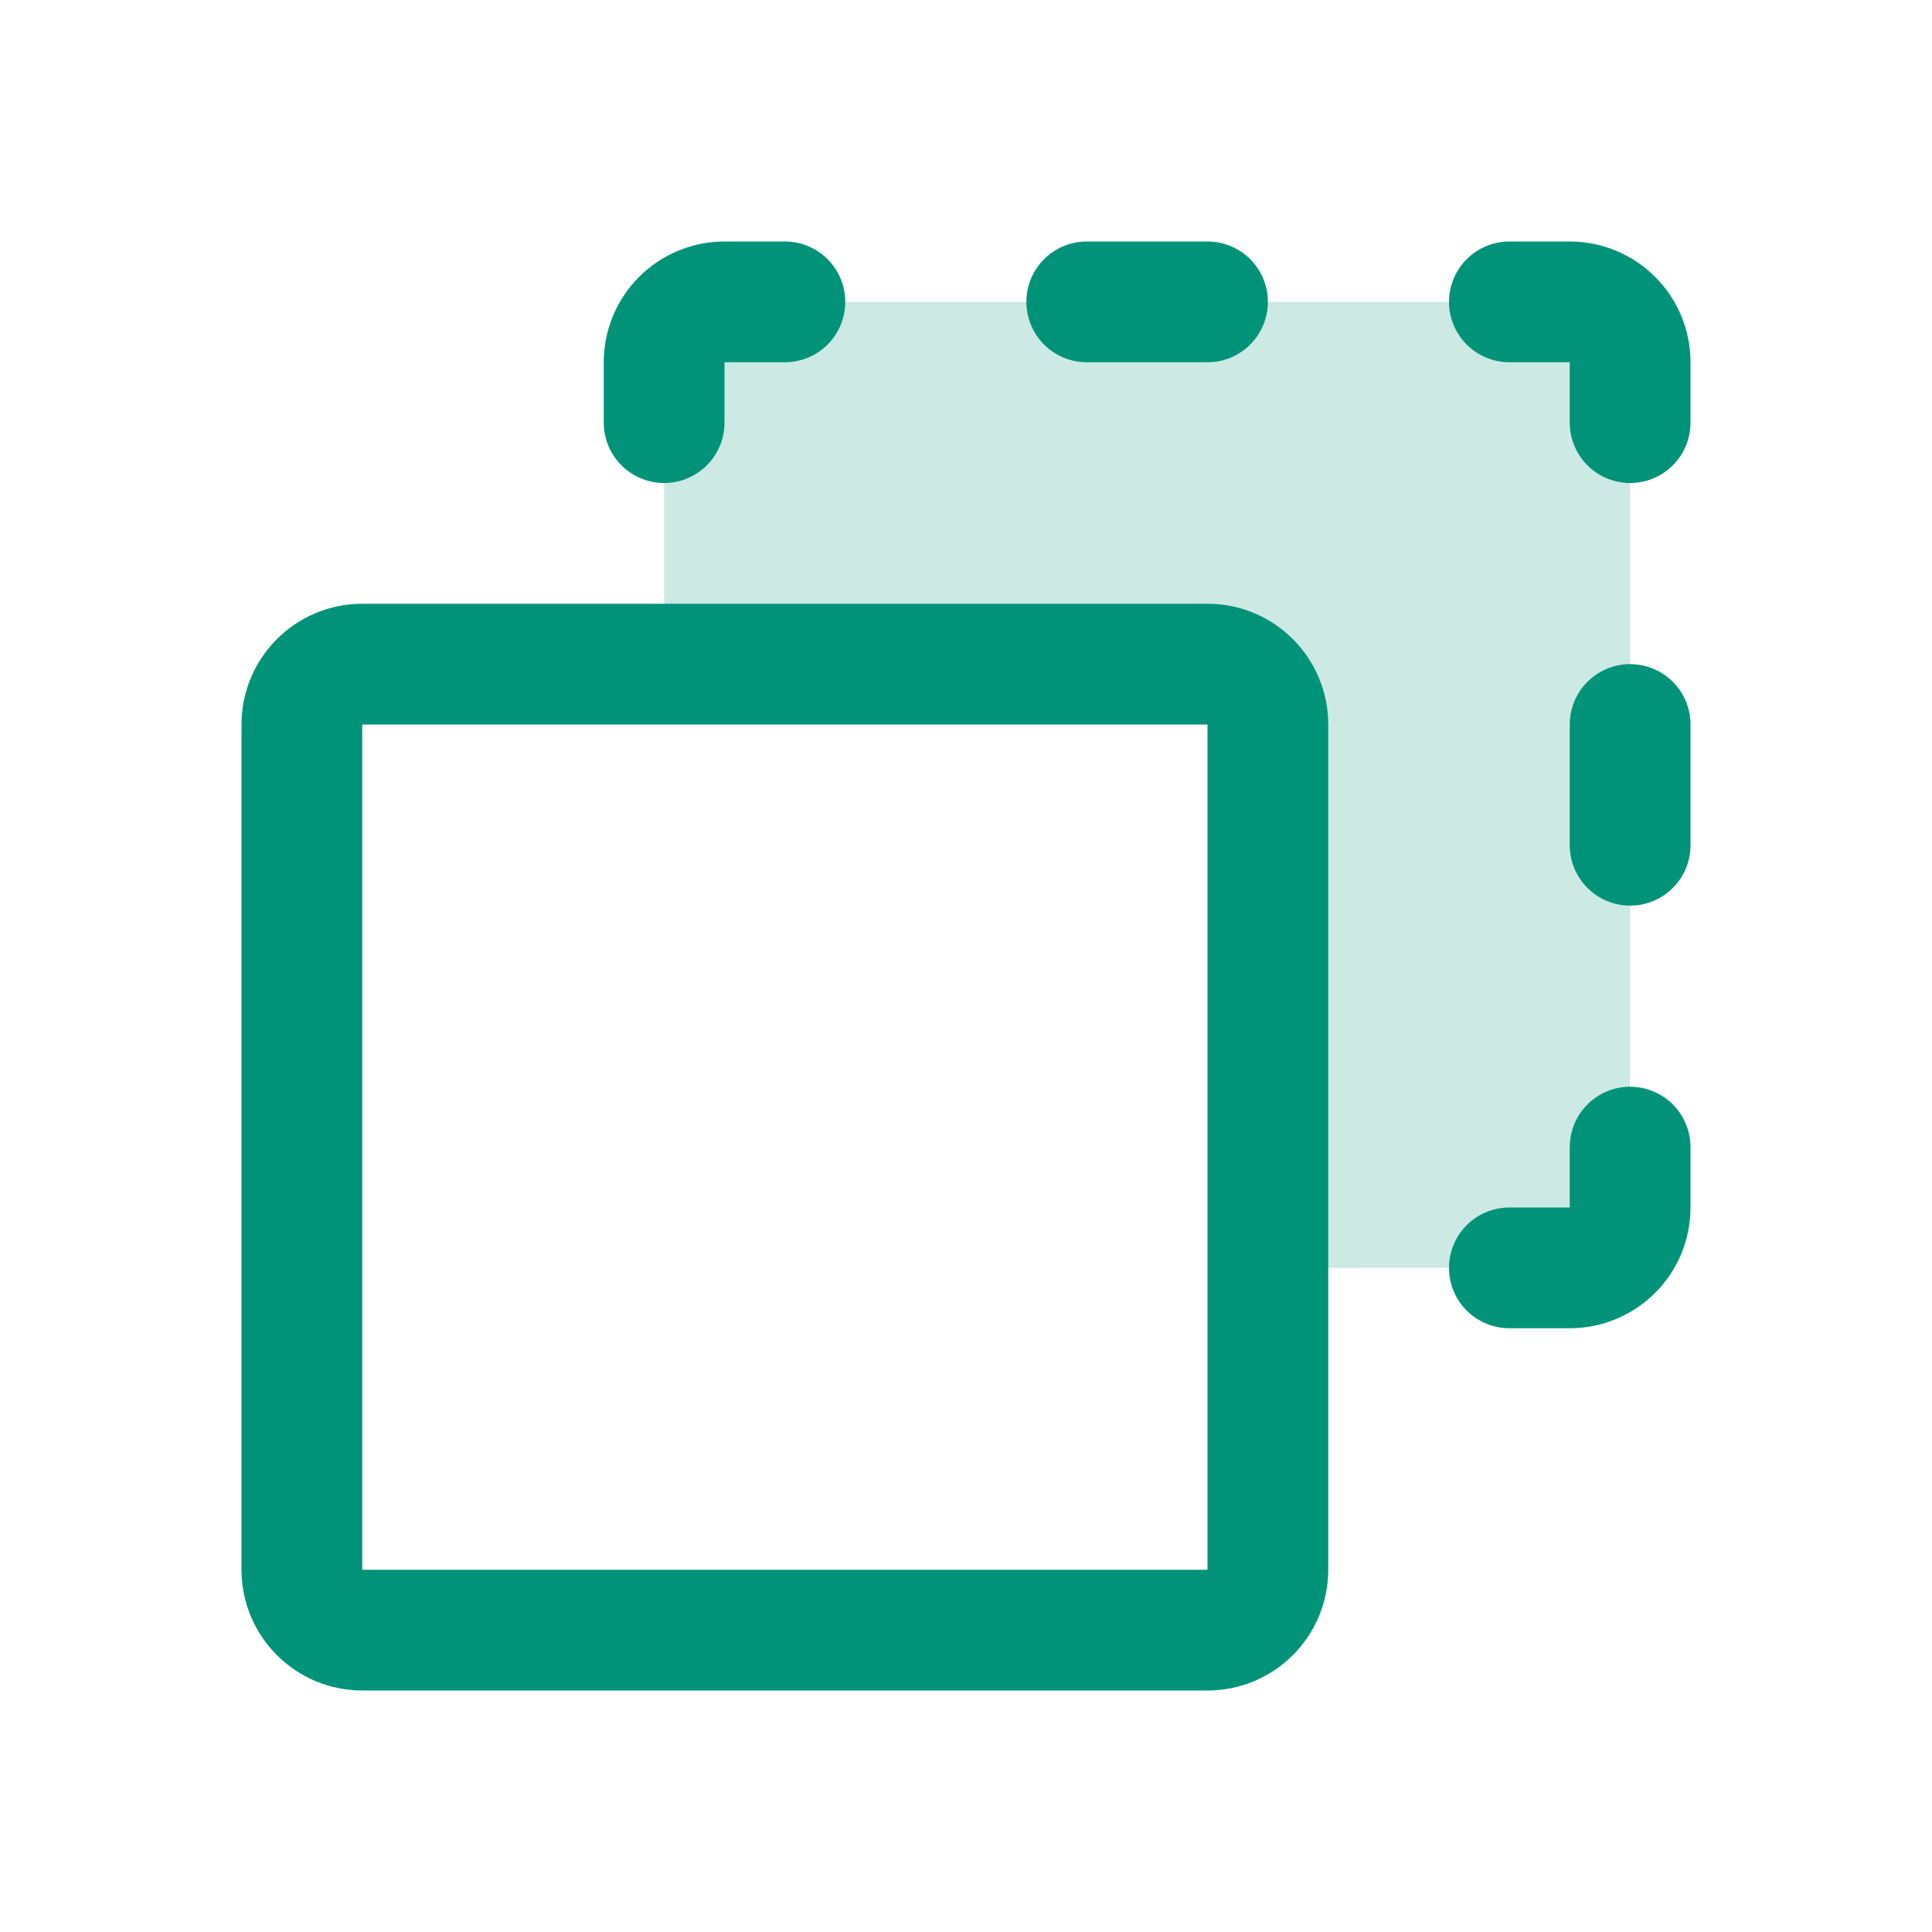 <svg width="32" height="32" viewBox="0 0 32 32" fill="none" xmlns="http://www.w3.org/2000/svg">
<path d="M20 11H6C5.448 11 5 11.448 5 12V26C5 26.552 5.448 27 6 27H20C20.552 27 21 26.552 21 26V12C21 11.448 20.552 11 20 11Z" stroke="#009379" stroke-width="2" stroke-linecap="round" stroke-linejoin="round"/>
<path d="M20 5H18" stroke="#009379" stroke-width="2" stroke-linecap="round" stroke-linejoin="round"/>
<path d="M25 5H26C26.265 5 26.52 5.105 26.707 5.293C26.895 5.48 27 5.735 27 6V7" stroke="#009379" stroke-width="2" stroke-linecap="round" stroke-linejoin="round"/>
<path d="M27 14V12" stroke="#009379" stroke-width="2" stroke-linecap="round" stroke-linejoin="round"/>
<path d="M25 21H26C26.265 21 26.52 20.895 26.707 20.707C26.895 20.52 27 20.265 27 20V19" stroke="#009379" stroke-width="2" stroke-linecap="round" stroke-linejoin="round"/>
<path d="M13 5H12C11.735 5 11.48 5.105 11.293 5.293C11.105 5.48 11 5.735 11 6V7" stroke="#009379" stroke-width="2" stroke-linecap="round" stroke-linejoin="round"/>
<path opacity="0.2" d="M26 5H12C11.735 5 11.48 5.105 11.293 5.293C11.105 5.48 11 5.735 11 6V11H20C20.265 11 20.52 11.105 20.707 11.293C20.895 11.48 21 11.735 21 12V21H26C26.265 21 26.52 20.895 26.707 20.707C26.895 20.52 27 20.265 27 20V6C27 5.735 26.895 5.48 26.707 5.293C26.52 5.105 26.265 5 26 5Z" fill="#009379"/>
</svg>
